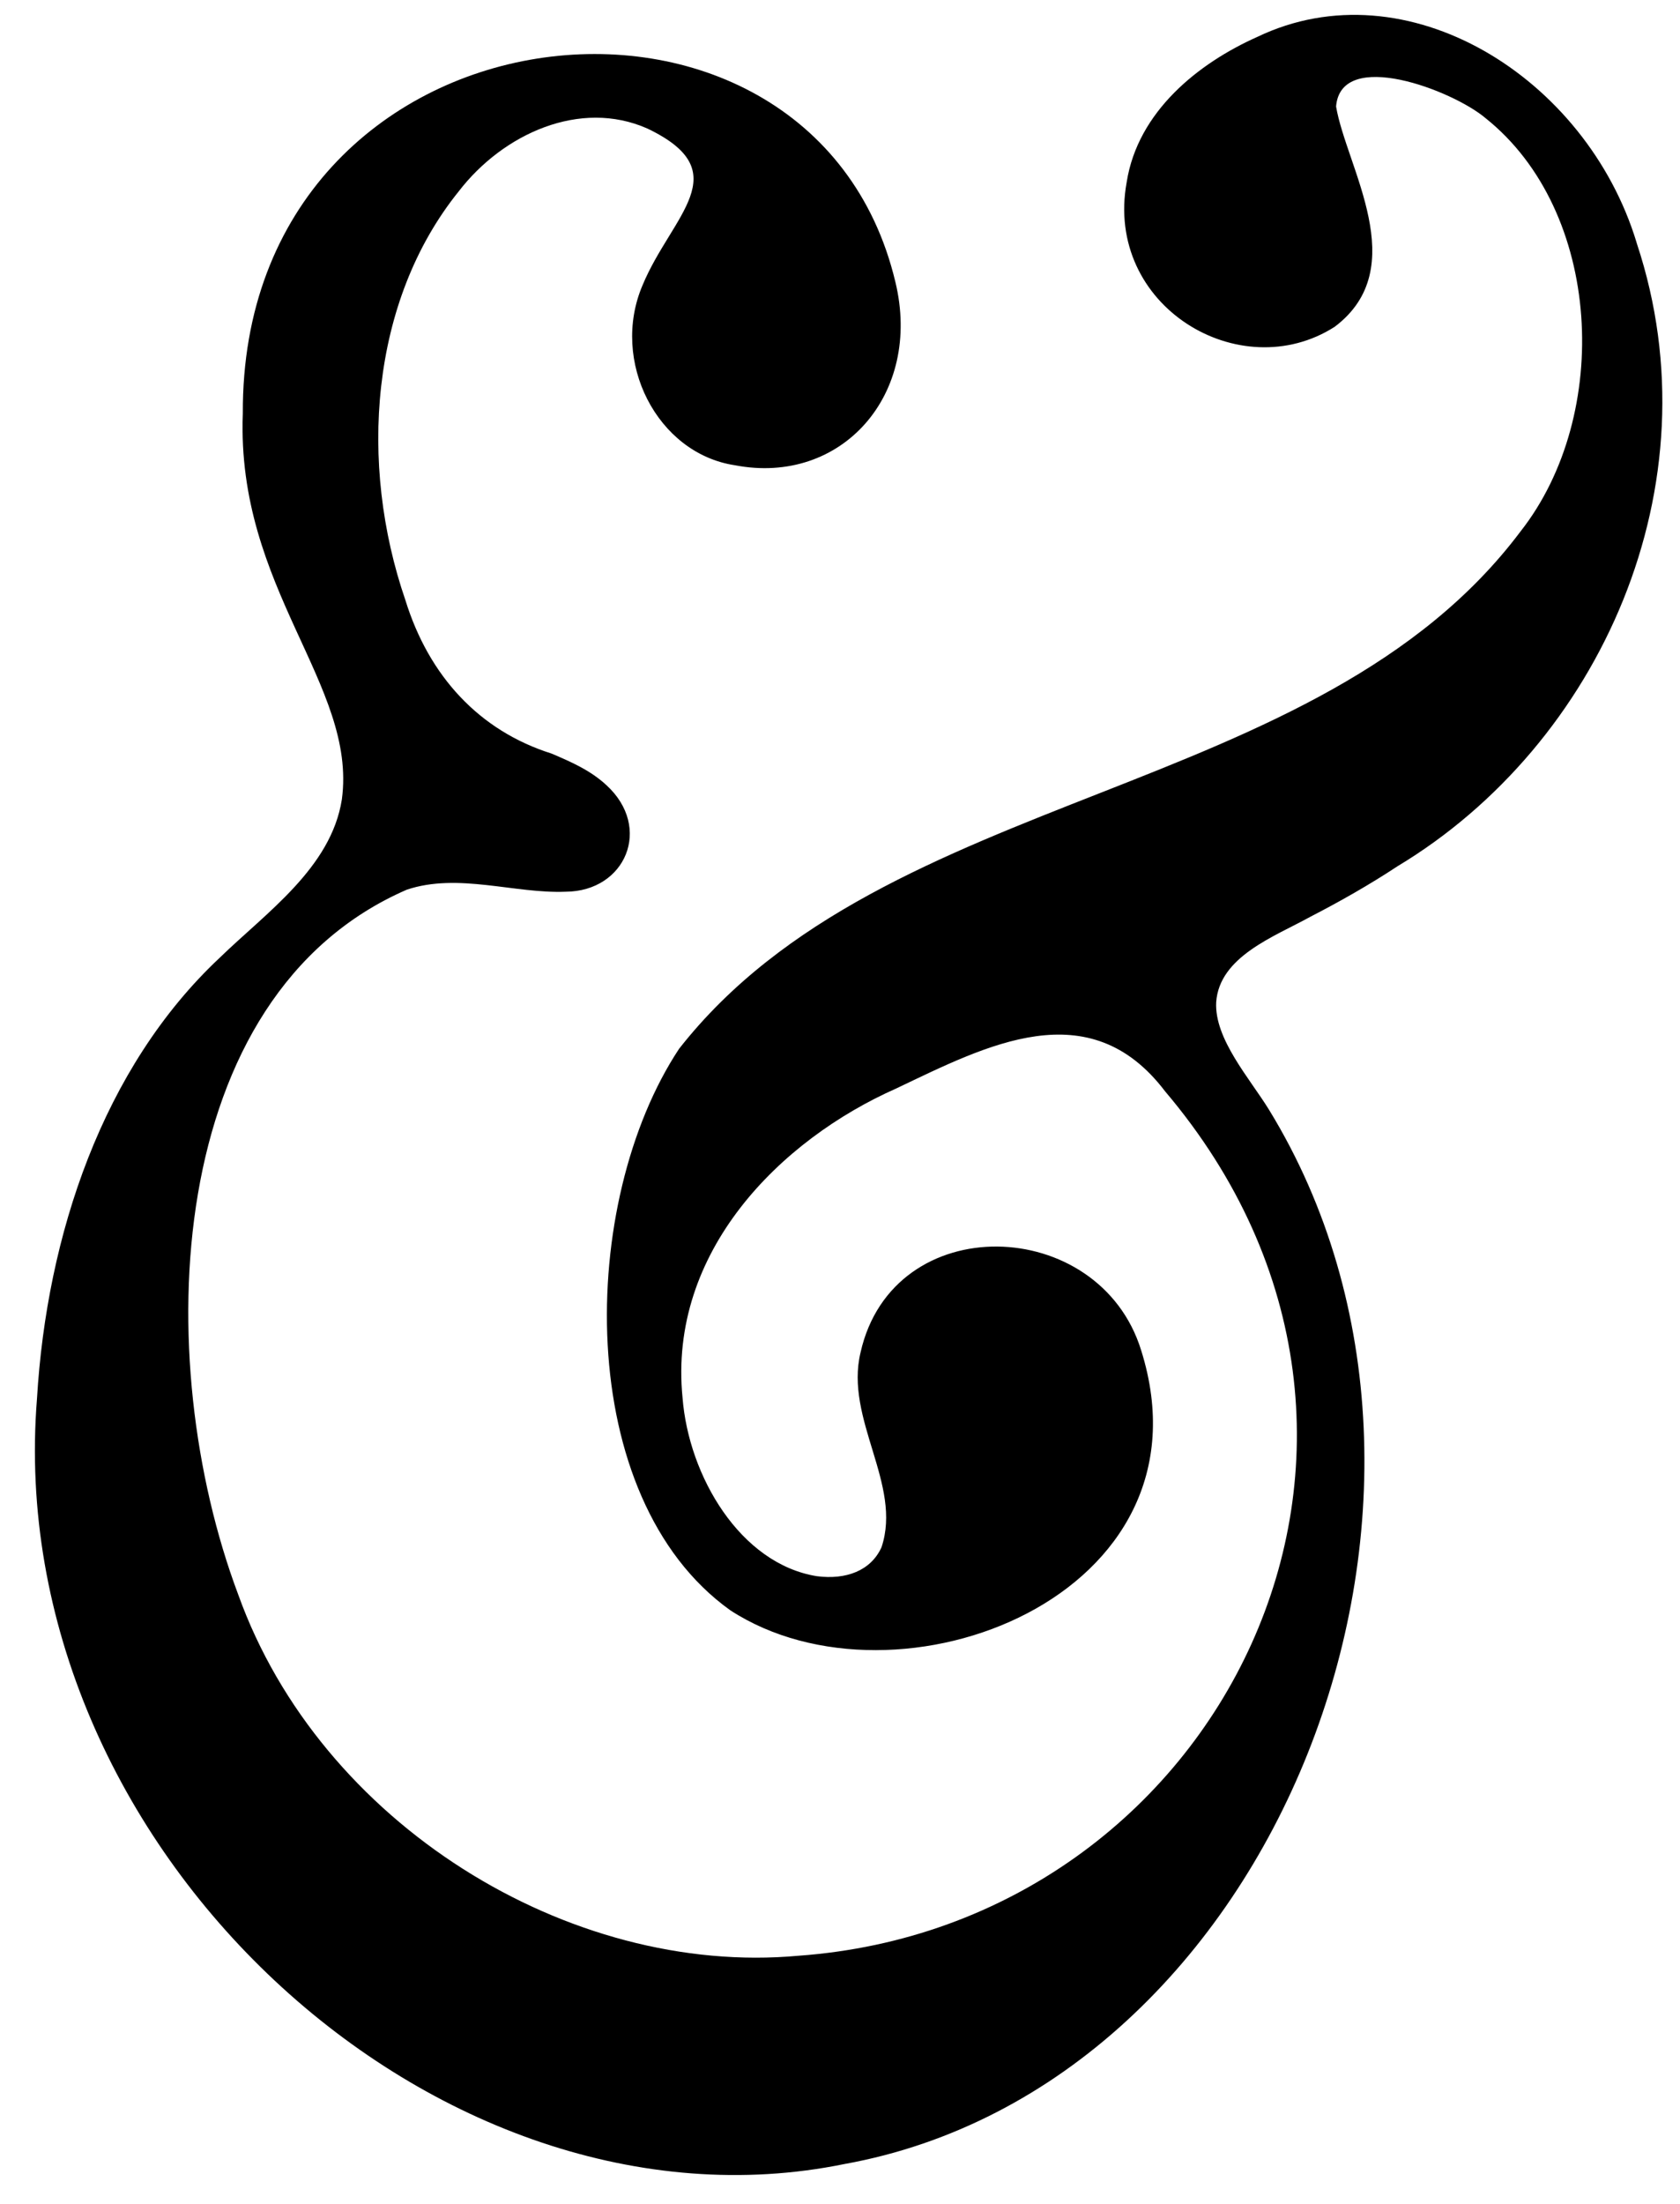 <?xml version="1.0" encoding="UTF-8"?>
<svg id="Layer_8" data-name="Layer 8" xmlns="http://www.w3.org/2000/svg" viewBox="0 0 170.82 223.95">
  <path d="M166.4,24.63c-5.11-16.8-23.39-28.15-38.56-20.88-5.97,2.66-12.15,7.57-13.28,14.76-2.3,12.61,11.54,20.85,21.15,14.7,7.96-6,1.18-16.21.14-22.39.49-5.97,11.85-1.65,15.19,1.18,11.88,9.46,12.89,30.15,3.57,42-20.63,27.48-64.53,25.77-85.56,52.58-10.3,15.56-10.8,45.61,5.2,57.06,16.99,11.07,49.64-1.45,41.78-26.42-4.25-13.75-25.23-14.43-28.53.22-1.64,6.79,4.27,13.41,2.13,19.8-1.09,2.4-3.63,3.32-6.57,2.94-7.79-1.25-13.04-10.17-13.66-18.14-1.47-14.8,9.89-26.19,21.76-31.44,9.16-4.36,19.58-9.86,27.3.3,30.26,35.67,5.61,84.76-37.26,87.85-23.35,2.14-48.63-13.42-56.98-36.71-8.97-23.86-7.66-60.86,17.15-71.63,5.22-1.74,10.95.42,16.14.21,6.1-.03,8.86-6.52,4.15-10.83-1.62-1.5-3.56-2.35-5.58-3.21-7.35-2.32-12.47-7.87-14.86-15.59-4.76-13.84-3.61-30.34,5.42-41.54,4.51-5.86,12.35-9.41,19.18-6.39,9.26,4.42,2.47,8.82-.48,15.91-3.32,7.74,1.48,17.12,9.38,18.31,10.86,2.09,19.09-7.2,16.32-18.63C82.53-7.02,24.48-.66,24.69,42.03c-.68,17.8,11.64,27.58,10.07,39.21-1.09,6.96-7.7,11.5-12.42,16.09-11.9,11.15-17.59,28.21-18.58,44.81C.11,187.73,44.53,228.35,85.85,219.92c43.96-7.93,67.32-67.73,43.19-107.13-1.96-3.19-5.57-7.2-5.38-10.94.32-4.65,5.93-6.67,9.53-8.66,3.04-1.57,6.03-3.26,8.91-5.16,20.59-12.38,32.48-38.7,24.34-63.26l-.04-.13Z"/>
</svg>